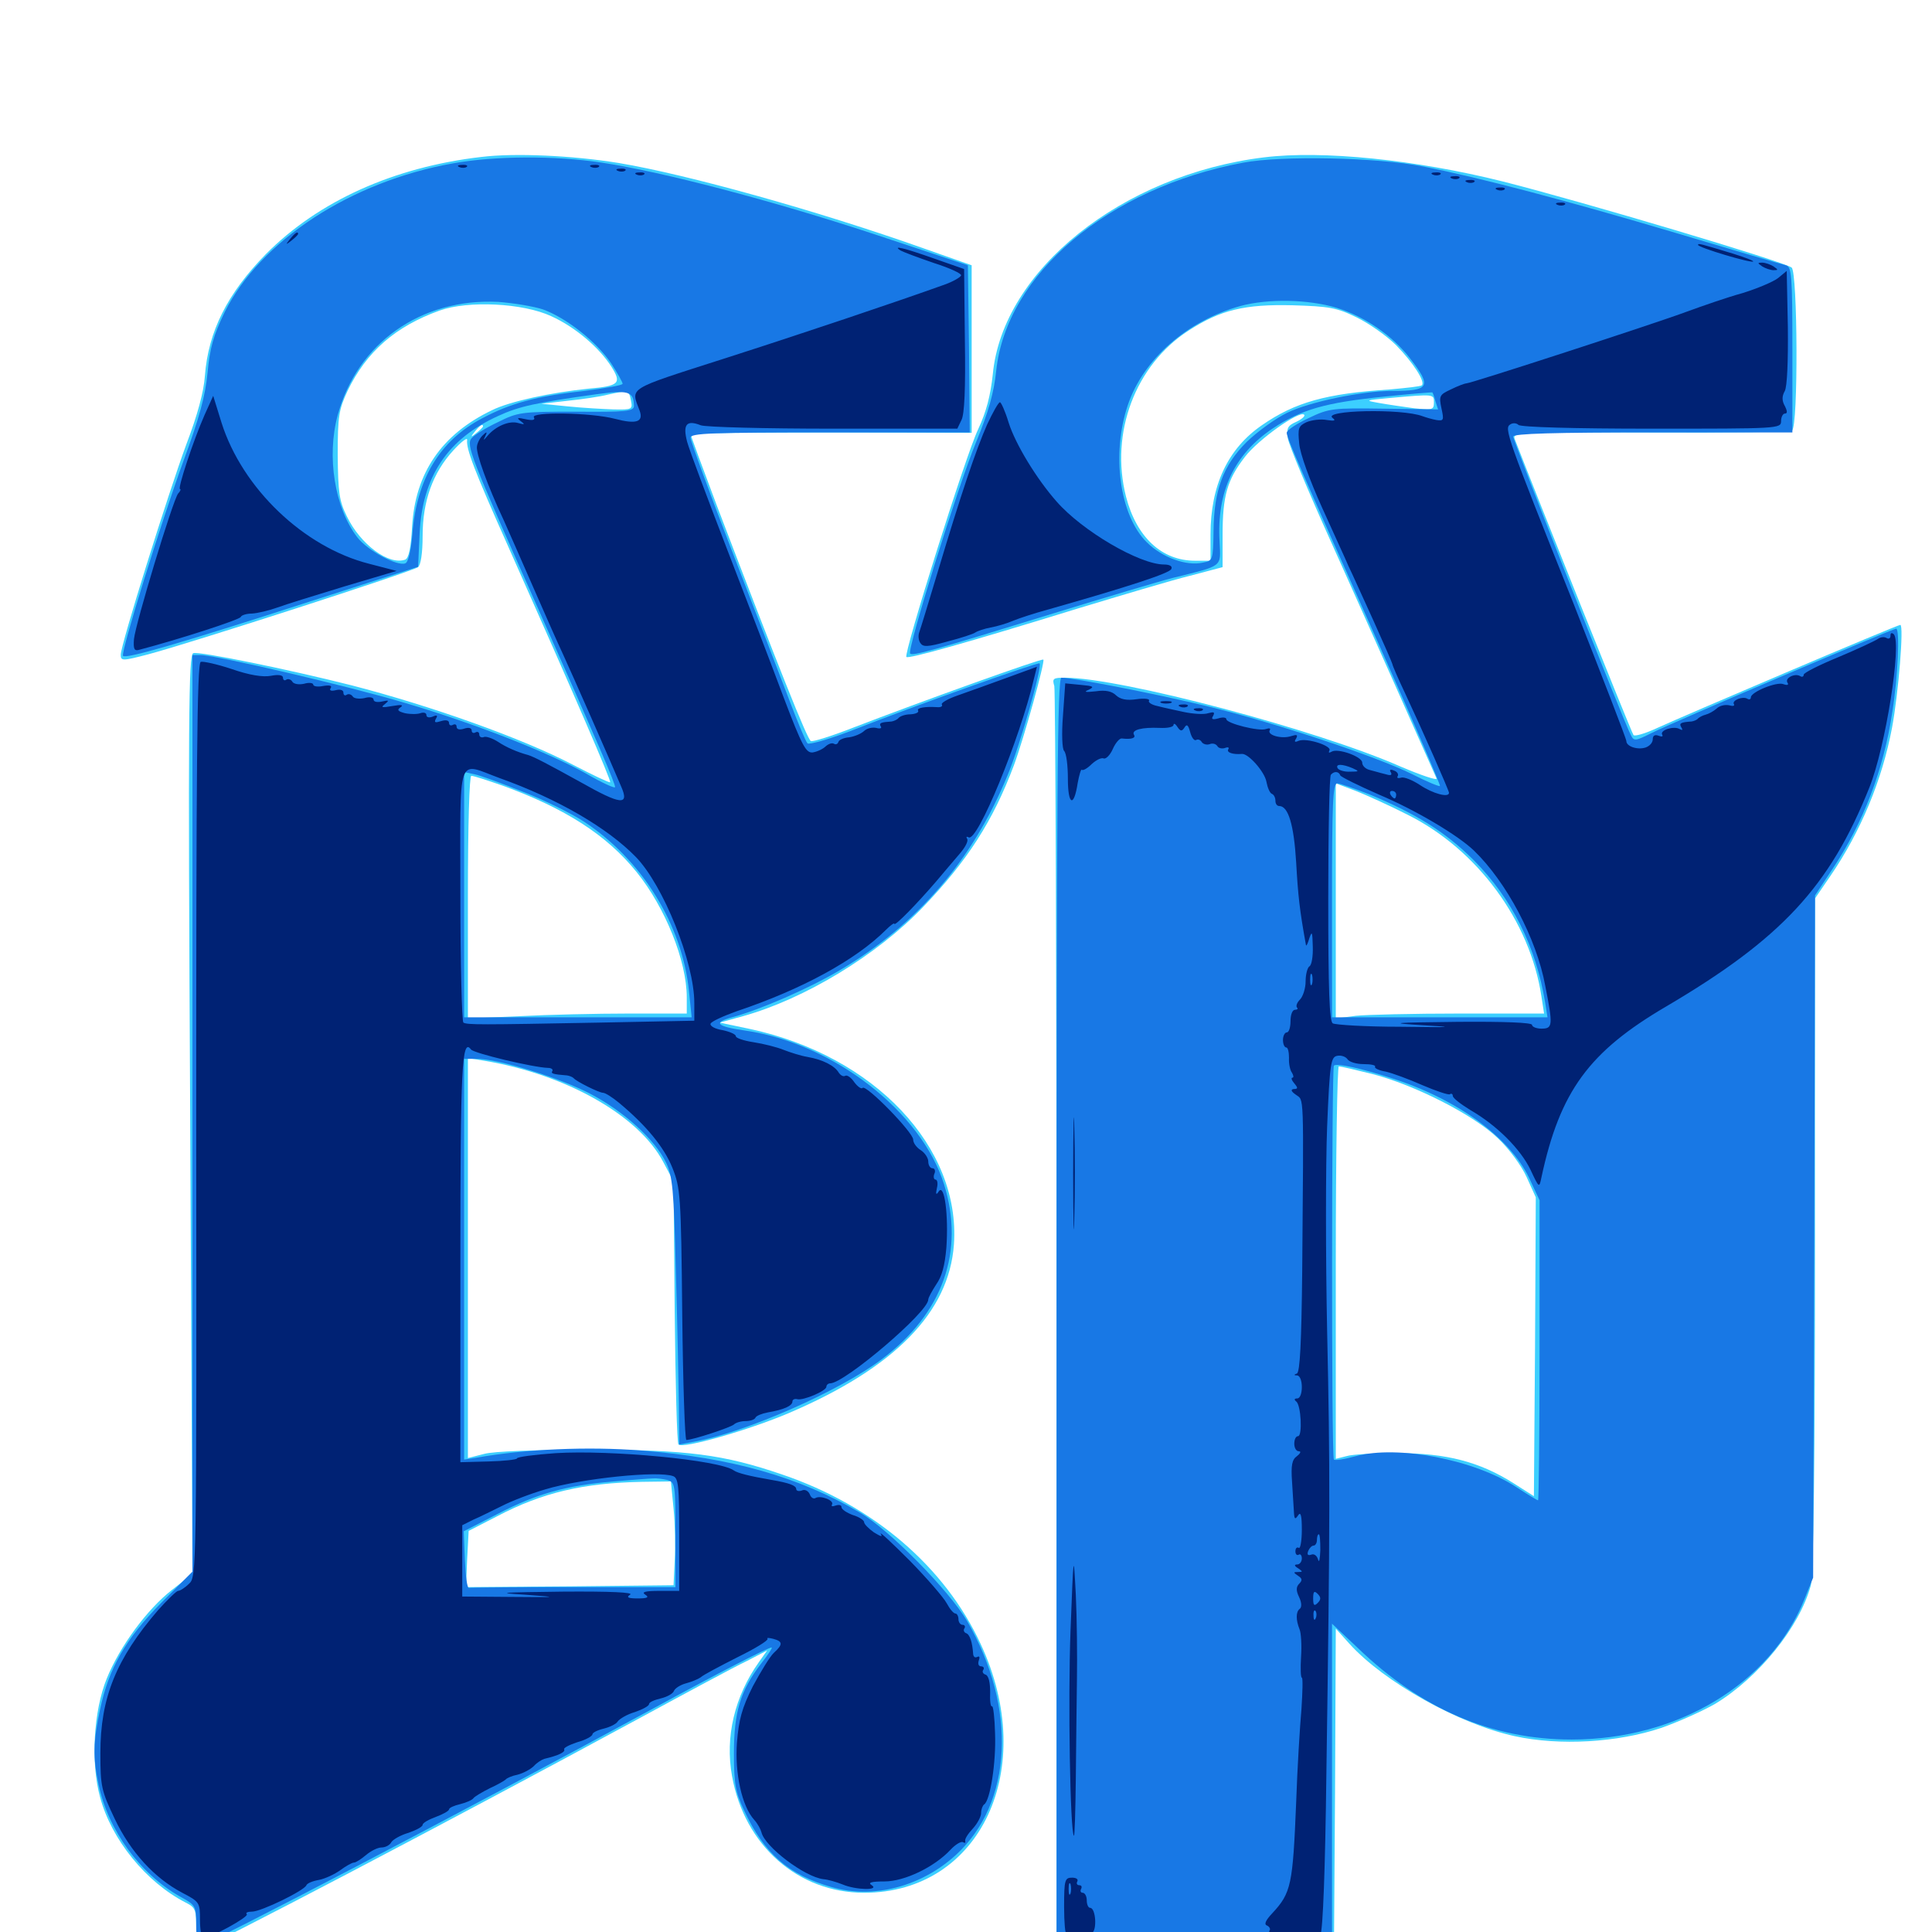 <svg xmlns="http://www.w3.org/2000/svg" viewBox="0 -1000 1000 1000">
	<path fill="#3ccfff" d="M249.023 -918.75C203.711 -913.477 164.844 -895.898 137.695 -868.555C117.773 -848.242 107.812 -828.516 106.055 -805.469C105.469 -797.07 102.148 -784.961 96.484 -770.117C86.914 -744.141 62.5 -666.211 62.5 -661.133C62.5 -657.812 63.281 -657.812 76.758 -661.328C98.828 -667.188 213.672 -704.297 216.406 -706.445C217.773 -707.617 218.75 -713.477 218.75 -722.656C218.75 -740.625 224.023 -755.273 234.57 -766.797C238.867 -771.484 241.992 -773.828 241.797 -772.266C241.211 -767.773 245.312 -756.836 263.281 -716.602C298.242 -638.086 316.406 -595.898 315.82 -595.117C315.43 -594.727 306.836 -598.828 296.68 -604.102C270.508 -617.773 223.438 -634.57 181.836 -645.312C150.195 -653.32 102.734 -663.086 100 -661.914C97.656 -660.938 97.266 -630.664 98.438 -423.047L99.609 -185.352L88.867 -176.953C76.172 -166.992 62.109 -148.047 55.273 -131.25C48.438 -114.453 46.875 -87.891 51.758 -69.922C57.617 -47.852 75.586 -25.781 96.094 -15.234C101.172 -12.695 101.562 -11.523 101.562 -1.758C101.562 4.102 102.148 8.984 102.93 8.984C106.055 8.984 232.422 -57.227 330.078 -110.156C355.273 -123.828 380.664 -137.5 386.523 -140.234L397.07 -145.703L392.773 -139.648C380.273 -122.07 375.195 -100.977 378.906 -80.664C385.352 -44.727 413.086 -20.312 447.266 -20.312C507.617 -20.312 537.695 -84.57 507.617 -149.023C489.062 -189.062 452.148 -220.703 405.078 -236.719C374.414 -247.266 355.469 -249.609 305.664 -249.609C277.539 -249.609 255.469 -248.828 250.586 -247.461L242.188 -245.312V-348.828V-452.344L250.586 -450.977C292.969 -443.945 330.664 -422.656 343.359 -398.438L348.633 -388.477L349.219 -321.094C349.609 -283.984 350.391 -253.125 351.172 -252.344C353.516 -250 387.5 -259.766 408.203 -268.555C463.086 -291.992 491.211 -320.703 493.75 -355.859C497.266 -406.25 452.539 -453.516 388.281 -467.383L372.461 -470.703L384.57 -474.023C416.602 -483.008 453.711 -505.469 477.734 -530.469C500.586 -554.297 513.867 -574.805 524.805 -603.906C530.078 -618.164 541.016 -657.617 540.039 -658.594C539.258 -659.375 475.195 -636.328 441.797 -623.438C430.859 -619.141 420.898 -616.016 419.727 -616.406C417.969 -616.992 402.93 -654.688 370.898 -738.672C363.477 -758.398 357.422 -774.805 357.422 -775.391C357.422 -775.781 390.234 -776.172 430.273 -776.172L502.93 -775.977V-819.336V-862.695L478.516 -871.289C423.633 -890.82 355.469 -909.766 320.312 -915.625C296.289 -919.531 266.406 -920.898 249.023 -918.75ZM285.352 -836.328C297.852 -830.664 310.352 -819.922 316.602 -809.961C321.875 -801.562 320.312 -800.195 304.688 -798.828C285.352 -796.875 263.672 -792.188 254.688 -787.695C228.516 -775.195 214.844 -755.078 213.281 -727.148C212.695 -716.211 211.523 -711.133 209.766 -710.352C201.367 -707.227 186.523 -718.164 179.492 -732.812C175.586 -740.82 175 -744.922 174.805 -764.453C174.805 -784.766 175.391 -787.891 179.883 -797.656C189.648 -817.969 204.688 -831.055 227.539 -839.258C242.383 -844.531 270.703 -843.164 285.352 -836.328ZM326.562 -792.773C327.539 -788.086 327.148 -787.891 317.578 -788.086C312.109 -788.281 301.562 -788.867 293.945 -789.648L280.273 -791.016L293.945 -792.578C301.562 -793.359 310.742 -794.727 314.453 -795.703C325 -798.047 325.586 -798.047 326.562 -792.773ZM276.758 -788.672C277.539 -789.258 276.367 -789.844 274.219 -789.648C272.07 -789.648 271.484 -789.062 273.047 -788.477C274.414 -787.891 276.172 -788.086 276.758 -788.672ZM250 -779.297C250 -778.906 248.438 -777.344 246.68 -775.977C243.555 -773.438 243.359 -773.633 245.898 -776.758C248.438 -779.883 250 -780.859 250 -779.297ZM260.156 -593.359C292.383 -581.641 313.867 -567.969 329.492 -548.633C344.336 -530.273 355.469 -502.539 355.469 -483.789V-475.391H325.586C308.984 -475.391 283.594 -474.805 268.945 -474.023L242.188 -472.852V-535.547C242.188 -573.633 242.969 -598.438 243.945 -598.438C245.117 -598.438 252.344 -596.094 260.156 -593.359ZM348.633 -219.141C349.414 -211.328 349.609 -199.219 349.219 -192.188L348.633 -179.492L294.922 -178.906L241.211 -178.516L241.797 -192.969L242.578 -207.617L257.422 -215.234C280.859 -227.539 302.148 -232.422 332.422 -233.008L347.266 -233.203ZM654.297 -918.555C580.859 -909.57 518.945 -860.156 513.867 -806.25C512.695 -795.312 510.547 -786.914 506.25 -777.734C499.805 -764.258 467.578 -661.523 469.141 -659.961C470.117 -658.789 501.367 -667.578 557.617 -684.961C580.273 -691.797 606.25 -699.609 615.82 -701.953L632.812 -706.445V-723.047C632.812 -743.359 635.156 -751.562 644.336 -763.477C651.172 -772.461 672.656 -787.695 675 -785.352C675.781 -784.766 673.828 -783.008 670.898 -781.641C666.406 -779.688 665.82 -778.32 666.602 -773.047C667.188 -769.531 677.148 -745.703 688.672 -720.117C707.227 -678.906 740.82 -603.32 743.555 -597.07C743.945 -595.898 735.742 -598.633 725.195 -603.125C681.836 -622.266 580.078 -649.219 551.172 -649.219C545.117 -649.219 544.531 -648.828 545.703 -644.922C546.289 -642.383 546.875 -493.359 546.875 -313.672V12.891L618.75 12.5L690.43 11.914L691.016 -72.461L691.406 -157.031L698.438 -149.219C716.406 -129.297 755.273 -107.617 783.984 -101.367C807.227 -96.289 837.305 -98.047 859.961 -105.664C869.336 -108.984 881.836 -114.648 887.891 -118.164C910.352 -131.836 931.445 -157.812 937.305 -179.492C938.672 -184.766 939.453 -242.383 939.453 -361.133V-534.961L947.461 -546.68C963.086 -569.531 974.219 -596.289 979.297 -623.242C982.617 -640.82 985.547 -676.562 983.594 -676.562C982.031 -676.562 873.242 -630.273 857.422 -623.047C851.562 -620.312 846.094 -618.75 845.508 -619.531C844.531 -620.508 794.531 -745.508 783.984 -772.852C782.812 -776.172 786.133 -776.367 854.102 -776.172C893.359 -775.977 926.562 -776.367 927.539 -777.148C930.859 -779.102 930.469 -859.18 927.344 -861.523C923.047 -864.648 820.312 -895.312 777.93 -906.055C732.617 -917.383 684.375 -922.266 654.297 -918.555ZM702.148 -835.742C708.594 -832.617 717.773 -826.172 722.656 -821.289C731.445 -812.305 737.891 -802.344 735.938 -800.586C735.547 -800 728.125 -799.219 719.531 -798.438C686.328 -796.289 670.312 -791.797 653.125 -779.883C635.547 -767.773 626.562 -748.828 626.562 -723.242V-709.766H618.555C601.367 -709.766 588.281 -721.875 582.812 -742.969C574.414 -775.977 587.695 -811.133 615.234 -828.906C631.836 -839.648 644.336 -842.578 668.945 -841.992C687.891 -841.406 691.797 -840.82 702.148 -835.742ZM742.188 -791.602C742.188 -787.891 741.406 -787.695 732.031 -788.672C726.367 -789.453 718.164 -790.625 713.867 -791.406C706.25 -792.773 706.445 -792.773 718.75 -793.945C742.578 -796.094 742.188 -796.094 742.188 -791.602ZM702.734 -790.43C704.492 -791.016 702.93 -791.406 699.219 -791.406C695.508 -791.406 693.945 -791.016 695.898 -790.43C697.656 -790.039 700.781 -790.039 702.734 -790.43ZM728.516 -578.32C764.648 -560.352 791.992 -523.242 797.852 -484.18L799.219 -475.391H755.664C731.641 -475.391 707.227 -474.805 701.758 -474.219L691.406 -472.852V-533.594V-594.531L701.758 -590.625C707.227 -588.477 719.336 -583.008 728.516 -578.32ZM710.156 -444.141C732.227 -438.477 762.891 -422.852 775.195 -410.938C781.055 -405.469 787.5 -396.68 790.234 -390.625L794.922 -380.273L794.531 -302.93L793.945 -225.586L783.203 -232.422C765.82 -243.359 748.633 -247.852 723.633 -247.852C711.914 -247.852 699.805 -247.266 696.875 -246.289L691.406 -244.922V-346.484C691.406 -402.344 692.188 -448.047 692.969 -448.047C693.945 -448.047 701.562 -446.289 710.156 -444.141Z"/>
	<path fill="#1878e5" d="M234.375 -915.43C181.641 -906.055 134.57 -875.391 116.211 -838.281C110.547 -826.562 108.594 -819.922 107.422 -807.031C106.25 -794.922 103.125 -783.594 94.922 -761.328C83.203 -729.102 62.5 -662.695 63.672 -660.547C64.844 -658.789 91.992 -666.602 157.422 -687.695L216.406 -706.641L217.188 -723.633C218.555 -753.32 231.641 -772.852 258.008 -784.766C268.555 -789.648 277.539 -791.602 308.398 -795.898C325.391 -798.242 327.93 -797.461 328.125 -789.844C328.125 -787.109 323.828 -786.719 298.438 -786.914C269.727 -786.914 268.164 -786.719 257.617 -781.445C251.367 -778.516 245.508 -774.805 244.141 -773.242C241.211 -769.727 242.969 -764.844 278.711 -684.57C310.547 -612.891 318.359 -594.727 318.359 -592.578C318.359 -591.797 311.719 -594.727 303.711 -599.414C284.375 -610.352 246.094 -625.391 209.766 -636.133C181.055 -644.727 111.719 -660.938 103.711 -660.938H99.609V-423.828V-186.523L83.398 -170.312C65.039 -151.758 56.25 -136.523 51.758 -115.039C48.242 -98.633 48.047 -90.234 50.977 -76.562C55.859 -52.734 72.461 -30.078 93.164 -18.359C101.367 -13.867 101.562 -13.477 101.562 -3.32C101.562 2.344 102.344 7.031 103.516 7.031C107.031 7.031 242.578 -63.867 336.914 -115.039C370.898 -133.594 397.461 -147.266 399.414 -147.266C400 -147.266 397.461 -143.359 393.75 -138.672C383.203 -124.805 379.883 -113.867 379.883 -92.578C379.883 -76.562 380.664 -72.461 385.156 -62.891C395.508 -40.625 408.203 -29.492 430.469 -23.242C451.953 -16.992 476.758 -23.438 494.727 -39.844C524.219 -66.797 526.562 -116.016 500.586 -160.938C491.406 -176.562 460.156 -208.398 444.922 -217.188C413.672 -235.547 378.711 -245.508 331.836 -249.219C304.688 -251.367 271.875 -250 246.68 -245.508L240.234 -244.531V-348.242V-451.953H246.68C257.812 -451.953 289.062 -442.383 305.273 -433.984C322.656 -425 339.062 -410.156 344.727 -398.242C348.047 -391.406 348.828 -384.375 349.805 -342.578C350.586 -316.211 351.172 -285.156 351.367 -273.438L351.562 -252.344L358.984 -253.711C385.547 -258.398 434.375 -279.883 456.445 -296.484C488.086 -320.312 499.414 -352.344 488.672 -386.914C476.953 -424.609 431.055 -460.156 385.547 -466.602C370.703 -468.75 368.945 -470.703 378.906 -473.438C393.359 -477.344 418.555 -488.281 434.766 -497.852C474.805 -521.484 503.516 -554.883 521.484 -598.633C527.734 -613.477 539.648 -655.078 538.086 -656.641C537.305 -657.422 474.023 -634.961 439.844 -621.484C428.516 -617.188 418.75 -614.453 417.969 -615.234C416.992 -616.211 412.891 -626.172 408.594 -637.5C404.297 -648.828 391.016 -683.398 379.102 -714.258C367.188 -745.117 357.422 -771.875 357.422 -773.438C357.422 -775.781 367.969 -776.172 429.688 -776.172H501.953L501.562 -819.531L500.977 -862.695L452.148 -878.906C399.414 -896.289 342.578 -911.133 311.523 -915.82C287.109 -919.531 256.055 -919.336 234.375 -915.43ZM281.055 -839.844C293.359 -835.352 308.789 -823.047 316.211 -812.109C319.531 -807.031 322.266 -802.148 322.266 -801.367C322.266 -800.586 313.281 -799.023 302.344 -797.656C277.344 -794.922 264.062 -791.211 249.414 -783.398C227.539 -771.875 215.625 -751.953 213.477 -723.828C212.695 -714.844 211.328 -708.984 209.766 -708.398C205.469 -706.836 190.234 -715.039 184.961 -721.875C173.242 -737.109 168.945 -763.672 174.805 -785.156C184.961 -822.461 217.969 -845.703 257.812 -843.75C265.82 -843.164 276.367 -841.406 281.055 -839.844ZM270.508 -590.234C281.25 -586.133 295.508 -579.102 302.148 -574.805C332.227 -555.078 353.125 -521.484 356.641 -486.719L358.008 -473.438H299.023H240.234V-536.914V-600.391L245.703 -599.219C248.633 -598.633 259.766 -594.531 270.508 -590.234ZM345.312 -233.984C349.414 -232.812 349.609 -232.031 349.609 -205.664V-178.516H296.875C267.969 -178.516 243.555 -178.32 242.773 -178.125C241.797 -177.734 241.016 -184.18 240.625 -192.383L240.039 -207.422L257.617 -216.406C277.93 -226.953 292.969 -231.055 317.383 -233.203C326.953 -233.984 336.328 -234.766 337.891 -234.766C339.453 -234.961 342.773 -234.57 345.312 -233.984ZM643.555 -915.82C573.633 -902.734 520.898 -858.203 515.625 -808.008C514.453 -796.875 511.719 -786.914 505.273 -771.289C495.898 -748.633 469.336 -663.477 471.094 -661.719C472.461 -660.352 482.812 -663.281 544.922 -682.422C572.266 -690.82 600.391 -699.219 607.422 -700.977C633.398 -707.422 631.836 -706.25 631.25 -719.531C629.688 -745.508 638.867 -764.844 658.594 -778.125C673.633 -788.086 685.938 -791.602 716.602 -794.727C730.078 -796.094 741.406 -797.07 741.406 -796.875C741.602 -796.68 742.383 -794.727 742.969 -792.383L744.336 -788.086L716.406 -788.477C689.844 -788.867 687.891 -788.672 677.344 -783.594C671.094 -780.664 666.016 -777.344 666.016 -775.977C666.016 -773.438 671.875 -759.961 715.625 -662.109C732.422 -624.609 745.703 -593.555 745.312 -593.164C744.922 -592.773 738.281 -595.508 730.664 -599.414C712.109 -608.594 659.18 -626.172 624.414 -634.57C598.633 -640.82 555.469 -649.219 549.414 -649.219C547.266 -649.219 546.875 -591.797 546.875 -319.141V10.938H618.164H689.453V-74.414V-159.57L702.734 -147.07C735.547 -115.43 772.266 -99.609 813.477 -99.609C868.359 -99.609 916.406 -128.516 933.984 -172.266L938.477 -183.398L939.062 -359.961L939.453 -536.523L948.242 -549.805C964.453 -574.023 975 -601.562 979.492 -631.641C982.422 -649.805 983.398 -674.609 981.445 -674.609C979.688 -674.609 864.648 -625.586 855.078 -620.703C846.484 -616.406 845.703 -616.211 844.141 -619.531C840.625 -625.781 783.203 -771.875 783.203 -774.023C783.203 -775.586 804.883 -776.172 855.469 -776.172H927.734V-818.945C927.734 -858.008 927.344 -861.719 924.414 -862.695C922.461 -863.086 896.68 -870.703 867.188 -879.492C811.328 -896.094 764.648 -908.398 736.328 -913.867C712.891 -918.555 663.477 -919.531 643.555 -915.82ZM691.992 -840.625C706.445 -836.133 720.898 -826.172 729.883 -814.453C741.211 -799.805 740.039 -797.656 720.508 -797.656C705.078 -797.656 677.734 -791.992 666.211 -786.328C660.156 -783.398 650.781 -776.562 645.312 -771.289C633.008 -758.984 628.32 -746.289 628.125 -725C627.93 -710.156 627.734 -709.766 622.656 -708.789C614.062 -706.836 601.367 -711.523 593.555 -719.336C579.492 -733.203 575.195 -765.039 583.789 -790.43C591.797 -814.062 614.453 -833.984 641.992 -841.602C656.25 -845.508 677.344 -845.117 691.992 -840.625ZM709.18 -588.672C733.203 -578.711 748.438 -569.141 762.891 -554.688C782.617 -534.766 794.922 -510.352 799.805 -480.859L800.977 -473.438H745.117H689.453V-533.984C689.453 -583.789 689.844 -594.531 692.188 -594.531C693.555 -594.531 701.172 -591.797 709.18 -588.672ZM720.703 -441.797C754.297 -431.055 781.445 -411.133 791.406 -390.43L796.875 -378.711V-301.172C796.875 -258.398 796.484 -223.438 796.094 -223.438C795.703 -223.438 790.82 -226.367 785.156 -230.078C763.281 -244.531 723.438 -252.148 701.758 -246.289C696.094 -244.727 691.016 -243.945 690.43 -244.531C689.062 -245.898 689.258 -447.07 690.43 -448.438C691.992 -449.805 704.492 -447.07 720.703 -441.797Z"/>
	<path fill="#002274" d="M237.891 -913.477C236.328 -914.062 236.914 -914.648 239.062 -914.648C241.211 -914.844 242.383 -914.258 241.602 -913.672C241.016 -913.086 239.258 -912.891 237.891 -913.477ZM306.25 -913.477C304.688 -914.062 305.273 -914.648 307.422 -914.648C309.57 -914.844 310.742 -914.258 309.961 -913.672C309.375 -913.086 307.617 -912.891 306.25 -913.477ZM319.922 -911.523C318.359 -912.109 318.945 -912.695 321.094 -912.695C323.242 -912.891 324.414 -912.305 323.633 -911.719C323.047 -911.133 321.289 -910.938 319.922 -911.523ZM329.688 -909.57C328.125 -910.156 328.711 -910.742 330.859 -910.742C333.008 -910.938 334.18 -910.352 333.398 -909.766C332.812 -909.18 331.055 -908.984 329.688 -909.57ZM741.797 -909.57C740.234 -910.156 740.82 -910.742 742.969 -910.742C745.117 -910.938 746.289 -910.352 745.508 -909.766C744.922 -909.18 743.164 -908.984 741.797 -909.57ZM751.562 -907.617C750 -908.203 750.586 -908.789 752.734 -908.789C754.883 -908.984 756.055 -908.398 755.273 -907.812C754.688 -907.227 752.93 -907.031 751.562 -907.617ZM759.375 -905.664C757.812 -906.25 758.398 -906.836 760.547 -906.836C762.695 -907.031 763.867 -906.445 763.086 -905.859C762.5 -905.273 760.742 -905.078 759.375 -905.664ZM775 -901.758C773.438 -902.344 774.023 -902.93 776.172 -902.93C778.32 -903.125 779.492 -902.539 778.711 -901.953C778.125 -901.367 776.367 -901.172 775 -901.758ZM806.25 -893.945C804.688 -894.531 805.273 -895.117 807.422 -895.117C809.57 -895.312 810.742 -894.727 809.961 -894.141C809.375 -893.555 807.617 -893.359 806.25 -893.945ZM150.195 -876.367C147.656 -873.242 147.852 -873.047 150.977 -875.586C152.734 -876.953 154.297 -878.516 154.297 -878.906C154.297 -880.469 152.734 -879.492 150.195 -876.367ZM878.906 -873.242C878.906 -871.875 906.445 -863.672 907.422 -864.648C907.812 -865.039 903.125 -866.797 896.875 -868.75C880.078 -873.828 878.906 -874.219 878.906 -873.242ZM466.211 -870.312C467.578 -869.531 475.391 -866.602 483.398 -863.867C491.406 -861.328 497.852 -858.398 497.461 -857.422C497.07 -856.445 493.359 -854.297 489.062 -852.734C463.477 -843.555 414.648 -827.148 374.414 -814.258C323.828 -798.047 326.562 -799.609 331.055 -787.5C333.203 -781.641 329.492 -780.273 318.359 -783.203C305.859 -786.523 274.414 -786.914 276.367 -783.984C277.148 -782.617 275.781 -782.227 272.07 -783.008C267.773 -783.984 267.188 -783.789 269.531 -782.031C271.875 -780.273 271.68 -780.078 268.164 -781.055C263.477 -782.422 256.445 -779.297 252.344 -774.414C250.195 -771.875 250 -771.875 251.172 -774.219C252.344 -776.562 251.953 -776.758 250 -774.805C248.438 -773.438 247.07 -770.703 246.875 -768.945C246.289 -765.43 252.148 -749.023 260.938 -730.273C263.281 -725 270.117 -709.57 275.977 -696.094C281.836 -682.617 288.867 -666.797 291.602 -660.938C296.289 -650.781 315.625 -606.836 321.484 -592.969C325.977 -582.812 321.289 -583.398 300.586 -595.117C283.984 -604.297 276.562 -608.203 273.438 -609.18C267.578 -610.742 261.914 -613.281 257.812 -616.016C255.078 -617.773 251.758 -618.945 250.586 -618.555C249.219 -617.969 248.047 -618.555 248.047 -619.922C248.047 -621.094 247.07 -621.484 246.094 -620.898C245.117 -620.312 244.141 -620.703 244.141 -621.875C244.141 -623.242 242.578 -623.633 240.234 -622.852C237.891 -622.07 236.328 -622.461 236.328 -623.828C236.328 -625 235.547 -625.391 234.375 -624.805C233.398 -624.219 232.422 -624.609 232.422 -625.781C232.422 -627.148 230.859 -627.539 228.32 -626.758C225.195 -625.781 224.609 -625.977 225.586 -627.93C226.758 -629.688 226.172 -630.078 224.023 -629.102C222.07 -628.32 220.703 -628.711 220.703 -629.883C220.703 -631.055 219.336 -631.445 217.578 -630.859C216.016 -630.273 212.305 -630.273 209.57 -630.859C205.859 -631.836 205.273 -632.617 207.422 -633.984C208.984 -635.156 207.617 -635.352 203.125 -634.57C197.656 -633.594 196.875 -633.789 199.219 -635.547C201.562 -637.5 201.367 -637.695 197.852 -636.914C195.312 -636.328 193.359 -636.719 193.359 -637.891C193.359 -639.062 191.211 -639.453 188.672 -638.672C185.938 -638.086 183.203 -638.477 182.617 -639.453C181.836 -640.625 180.469 -641.016 179.492 -640.43C178.516 -639.648 177.734 -640.234 177.734 -641.602C177.734 -642.773 176.172 -643.359 173.828 -642.773C171.484 -642.188 170.312 -642.578 171.094 -643.75C172.07 -645.117 170.703 -645.508 167.188 -644.922C164.453 -644.336 162.109 -644.727 162.109 -645.703C162.109 -646.484 159.961 -646.875 157.422 -646.094C154.883 -645.508 152.148 -645.898 151.367 -647.07C150.781 -648.242 149.219 -648.828 148.242 -648.242C147.266 -647.461 146.484 -648.047 146.484 -649.219C146.484 -650.586 144.141 -650.977 140.234 -650.195C135.938 -649.414 128.906 -650.586 119.922 -653.711C112.305 -656.25 105.078 -657.812 103.906 -657.422C101.953 -656.836 101.562 -601.172 101.562 -420.312C101.758 -185.938 101.758 -183.789 97.852 -180.273C95.703 -178.125 93.164 -176.562 92.188 -176.562C91.406 -176.562 86.719 -172.07 81.836 -166.602C60.156 -141.406 51.953 -121.289 51.953 -92.578C51.953 -75.195 52.539 -73.047 59.375 -58.594C67.578 -41.406 79.883 -27.93 94.336 -20.312C103.32 -15.625 103.516 -15.234 103.516 -6.25C103.516 -0.977 104.297 3.125 105.273 3.125C108.984 3.125 128.906 -7.812 127.734 -9.18C126.953 -9.961 128.125 -10.547 130.469 -10.547C135.156 -10.547 157.617 -21.484 158.594 -24.219C158.984 -25.195 161.719 -26.367 165.039 -26.953C168.164 -27.539 173.242 -29.883 176.172 -32.031C179.102 -34.18 182.227 -35.938 183.203 -35.938C184.18 -35.938 186.914 -37.695 189.453 -39.844C191.992 -41.992 195.508 -43.75 197.461 -43.75C199.414 -43.75 201.758 -44.922 202.539 -46.484C203.32 -47.852 207.422 -50.195 211.523 -51.367C215.43 -52.734 218.75 -54.492 218.75 -55.469C218.75 -56.445 221.875 -58.203 225.586 -59.57C229.297 -60.938 232.422 -62.695 232.422 -63.477C232.422 -64.258 234.961 -65.43 238.281 -66.211C241.406 -66.992 244.531 -68.359 245.117 -69.336C245.703 -70.117 249.609 -72.461 253.516 -74.414C257.422 -76.172 261.133 -78.32 261.719 -78.906C262.305 -79.688 265.039 -80.859 267.969 -81.445C270.898 -82.227 274.609 -84.18 276.367 -85.938C277.93 -87.695 280.469 -89.258 281.836 -89.648C289.258 -91.406 292.773 -93.164 291.992 -94.531C291.602 -95.312 294.727 -96.875 298.828 -98.242C303.125 -99.414 306.641 -101.367 306.641 -102.344C306.641 -103.125 309.18 -104.492 312.5 -105.273C315.625 -106.055 318.945 -107.617 319.727 -108.984C320.703 -110.352 324.609 -112.695 328.711 -113.867C332.617 -115.234 335.938 -116.992 335.938 -117.969C335.938 -118.945 338.672 -120.117 341.992 -120.898C345.312 -121.68 348.438 -123.438 348.828 -124.805C349.414 -126.172 352.148 -127.93 355.078 -128.711C358.008 -129.492 361.328 -130.859 362.695 -131.836C363.867 -133.008 372.461 -137.5 381.641 -142.188C390.82 -146.68 397.852 -150.977 397.266 -151.758C396.68 -152.344 397.852 -152.344 400.195 -151.758C405.273 -150.391 405.273 -148.828 400.586 -144.531C398.633 -142.773 393.75 -134.766 389.648 -127.148C383.984 -115.82 382.422 -109.961 381.445 -98.047C380.273 -82.227 383.984 -65.039 390.43 -58.008C392.188 -56.055 393.75 -53.125 394.141 -51.562C395.898 -44.141 416.406 -28.516 426.172 -27.344C428.711 -27.148 433.203 -25.781 436.133 -24.609C442.969 -21.68 455.469 -21.484 451.172 -24.219C449.023 -25.586 450.977 -26.172 457.812 -26.172C468.164 -26.172 483.594 -33.594 491.992 -42.578C494.531 -45.312 497.461 -47.07 498.438 -46.484C499.414 -45.898 499.805 -46.094 499.609 -47.07C499.219 -48.047 500.977 -50.781 503.516 -53.516C505.859 -56.055 507.812 -59.766 507.812 -61.523C507.812 -63.477 508.594 -65.43 509.375 -66.016C512.5 -67.969 515.625 -87.695 515.039 -102.734C514.844 -110.938 514.062 -117.188 513.477 -116.797C512.695 -116.406 512.305 -119.727 512.5 -124.219C512.5 -129.102 511.719 -132.617 510.156 -133.203C508.789 -133.594 508.203 -134.766 508.984 -135.742C509.57 -136.719 508.984 -137.5 507.812 -137.5C506.445 -137.5 506.055 -138.867 506.641 -140.625C507.227 -142.188 507.031 -142.969 505.859 -142.383C504.688 -141.797 503.906 -142.383 503.711 -143.75C503.32 -150 501.953 -154.102 500 -154.688C499.023 -155.078 498.438 -156.25 499.219 -157.227C499.805 -158.203 499.219 -158.984 498.242 -158.984C497.07 -158.984 496.094 -160.352 496.094 -161.914C496.094 -163.477 495.312 -164.844 494.531 -164.844C493.555 -164.844 491.602 -167.188 490.039 -170.117C488.477 -173.047 479.883 -183.008 470.898 -192.188C461.719 -201.367 455.078 -207.617 455.859 -206.055C457.031 -204.297 455.859 -204.688 452.344 -206.836C449.609 -208.789 447.266 -211.133 447.266 -212.109C447.266 -213.086 444.727 -214.844 441.406 -215.82C438.281 -216.992 435.547 -218.75 435.547 -219.922C435.547 -221.094 434.18 -221.289 432.422 -220.703C430.859 -220.117 430.078 -220.312 430.664 -221.289C431.836 -223.438 424.609 -226.172 422.07 -224.609C421.094 -224.023 419.727 -224.805 419.141 -226.562C418.359 -228.32 416.602 -229.297 415.039 -228.516C413.477 -227.93 412.109 -228.32 412.109 -229.297C412.109 -231.055 408.594 -232.422 399.414 -233.984C388.086 -235.938 381.836 -237.5 379.883 -238.867C372.461 -244.336 315.82 -249.609 287.695 -247.852C276.562 -247.07 267.578 -245.898 267.578 -245.117C267.578 -244.531 260.938 -243.75 252.93 -243.555L238.281 -243.164V-348.047C238.281 -447.07 239.062 -463.086 243.75 -456.836C244.922 -454.883 276.172 -447.461 283.594 -447.266C285.352 -447.266 286.328 -446.484 285.938 -445.703C284.961 -444.336 286.133 -443.945 293.555 -443.359C294.727 -443.164 296.289 -442.578 296.875 -441.992C298.242 -440.234 310.156 -434.375 312.109 -434.375C313.281 -434.375 316.992 -432.031 320.508 -429.102C334.375 -417.578 343.75 -406.25 348.047 -395.508C352.148 -385.156 352.539 -381.641 353.125 -319.531C353.516 -283.984 354.492 -254.688 355.273 -254.688C358.594 -254.688 378.125 -261.133 379.883 -262.695C380.859 -263.672 383.594 -264.453 385.938 -264.453C388.281 -264.453 390.625 -265.234 391.016 -266.211C391.406 -267.188 394.336 -268.359 397.461 -268.945C405.469 -270.312 410.156 -272.266 410.156 -274.609C410.156 -275.586 411.328 -276.172 412.695 -275.781C415.82 -275 427.734 -280.078 427.734 -282.227C427.734 -283.203 428.711 -283.984 429.688 -283.984C437.109 -283.984 480.469 -320.898 480.469 -327.344C480.469 -328.32 482.422 -331.836 484.57 -335.156C487.5 -339.258 489.062 -344.922 489.844 -354.297C491.016 -370.898 488.867 -387.5 485.938 -383.398C484.57 -381.25 484.18 -381.641 484.961 -385.156C485.547 -387.5 485.156 -389.453 484.18 -389.453C483.398 -389.453 483.008 -390.82 483.594 -392.383C484.375 -393.945 483.789 -395.312 482.617 -395.312C481.445 -395.312 480.469 -396.875 480.469 -398.828C480.469 -400.586 478.711 -403.32 476.562 -404.688C474.414 -406.055 472.656 -408.398 472.656 -410.156C472.656 -413.867 448.438 -438.672 446.484 -436.914C445.898 -436.133 443.945 -437.5 442.188 -439.844C440.625 -442.188 438.477 -443.75 437.5 -443.164C436.523 -442.578 435.156 -443.359 434.18 -444.727C432.031 -448.438 425.781 -451.562 417.969 -452.93C414.453 -453.516 408.984 -455.273 405.469 -456.641C402.148 -458.008 395.117 -459.766 390.039 -460.547C384.961 -461.328 380.859 -462.695 380.859 -463.672C380.859 -464.648 377.734 -466.016 374.023 -466.797C370.117 -467.383 367.383 -468.945 367.773 -470.117C368.164 -471.289 374.219 -474.023 381.25 -476.562C415.039 -487.891 442.969 -503.125 458.594 -518.75C460.938 -521.094 462.891 -522.461 462.891 -521.875C462.891 -520.117 474.805 -532.422 484.375 -543.555C488.086 -548.047 493.555 -554.297 496.484 -557.812C499.414 -561.133 501.367 -564.648 500.586 -565.82C500 -566.797 500.195 -567.188 501.367 -566.602C505.859 -563.867 527.93 -617.578 535.156 -648.633L536.719 -654.883L520.703 -649.023C512.109 -645.898 500.781 -641.797 495.703 -640.039C490.625 -638.281 486.914 -636.133 487.5 -635.352C488.086 -634.375 486.914 -633.789 484.961 -633.984C478.711 -634.375 474.414 -633.594 475.195 -632.227C475.781 -631.25 474.023 -630.469 471.289 -630.273C468.555 -630.273 465.82 -629.297 465.039 -628.32C464.453 -627.539 462.695 -626.758 461.523 -626.562C455.859 -626.172 454.883 -625.781 455.859 -624.023C456.641 -623.047 455.469 -622.656 453.516 -623.242C451.367 -623.633 448.633 -623.047 447.07 -621.484C445.508 -620.117 442.188 -618.75 439.453 -618.359C436.719 -618.164 434.18 -616.992 433.984 -616.016C433.594 -614.844 432.617 -614.453 431.641 -615.039C430.664 -615.625 428.906 -615.039 427.344 -613.672C425.977 -612.305 423.047 -610.938 420.703 -610.547C417.188 -610.156 415.234 -613.672 405.664 -638.867C399.805 -654.688 386.523 -689.258 376.367 -715.625C366.211 -741.992 356.836 -766.992 355.664 -771.289C353.32 -780.273 355.273 -782.812 362.695 -779.883C365.43 -778.906 396.289 -778.125 431.445 -778.125H495.508L497.656 -782.617C499.219 -785.547 499.805 -799.023 499.414 -823.828L499.023 -860.742L483.398 -866.211C467.969 -871.68 461.523 -873.242 466.211 -870.312ZM258.594 -597.266C288.672 -586.523 314.453 -571.484 329.102 -556.445C343.359 -541.797 359.375 -501.758 359.375 -480.859V-471.68L310.156 -470.703C247.852 -469.531 241.992 -469.531 239.844 -470.703C239.062 -471.289 238.281 -501.172 238.281 -537.109C238.281 -611.719 236.133 -605.469 258.594 -597.266ZM276.953 -468.164C278.711 -468.75 277.148 -469.141 273.438 -469.141C269.727 -469.141 268.164 -468.75 270.117 -468.164C271.875 -467.773 275 -467.773 276.953 -468.164ZM348.438 -235.938C351.172 -234.961 351.562 -230.469 351.562 -205.664V-176.562H341.406C333.984 -176.562 331.836 -175.977 333.984 -174.609C336.133 -173.242 335.156 -172.656 330.078 -172.656C325 -172.656 324.023 -173.242 326.172 -174.609C328.125 -175.781 316.211 -176.367 291.016 -176.172C259.18 -175.781 255.859 -175.586 271.484 -174.609C289.648 -173.242 289.453 -173.242 264.648 -173.438L239.258 -173.633V-192.188V-210.547L245.117 -213.477C248.438 -214.844 254.883 -218.164 259.766 -220.508C264.648 -223.047 274.805 -226.953 282.227 -229.102C300.977 -234.766 340.82 -238.867 348.438 -235.938ZM310.156 -173.242C313.086 -173.633 310.547 -174.023 304.688 -174.023C298.828 -174.023 296.289 -173.633 299.414 -173.242C302.344 -172.852 307.031 -172.852 310.156 -173.242ZM321.68 -173.438C322.461 -174.023 321.289 -174.609 319.141 -174.414C316.992 -174.414 316.406 -173.828 317.969 -173.242C319.336 -172.656 321.094 -172.852 321.68 -173.438ZM912.109 -862.109C913.672 -861.133 916.406 -860.156 917.969 -860.156C920.508 -860.156 920.508 -860.352 917.969 -862.109C916.406 -863.086 913.672 -864.062 912.109 -864.062C909.57 -864.062 909.57 -863.867 912.109 -862.109ZM920.312 -856.055C917.773 -854.102 909.375 -850.586 901.758 -848.242C893.945 -846.094 881.055 -841.602 873.047 -838.672C856.25 -832.422 761.328 -801.562 758.984 -801.562C758.203 -801.562 754.492 -800.195 750.977 -798.438C745.117 -795.703 744.727 -795.117 746.094 -788.672C747.461 -782.422 747.266 -782.031 743.359 -782.617C741.211 -783.008 737.891 -783.984 736.328 -784.57C725.586 -788.672 683.789 -787.695 689.844 -783.594C691.602 -782.227 690.625 -782.031 686.719 -782.617C683.594 -783.203 678.906 -782.617 676.172 -781.445C672.07 -779.492 671.68 -778.32 672.461 -770.508C672.852 -765.234 677.93 -751.367 684.375 -737.109C690.43 -723.633 696.68 -710.156 698.047 -706.836C699.609 -703.711 705.273 -691.016 710.742 -679.102C716.211 -666.992 720.703 -656.641 720.703 -656.25C720.703 -655.664 723.633 -648.828 727.344 -641.016C736.133 -622.266 750 -590.82 750 -589.648C750 -586.914 741.602 -589.258 735.156 -593.555C731.055 -596.289 726.562 -598.047 725.195 -597.461C723.633 -597.07 722.852 -597.266 723.438 -598.242C724.023 -599.219 723.242 -600.586 721.484 -601.172C719.727 -601.953 718.945 -601.562 719.922 -600.195C720.703 -598.633 719.727 -598.438 716.602 -599.414C714.062 -600 710.352 -601.172 708.594 -601.562C706.641 -602.148 705.078 -603.711 705.078 -605.273C705.078 -608.398 692.383 -612.891 689.258 -610.938C687.891 -610.156 687.5 -610.352 688.086 -611.523C689.648 -613.867 676.562 -618.164 672.266 -616.602C670.117 -615.625 669.727 -616.016 670.898 -617.773C671.875 -619.727 671.289 -619.922 668.164 -618.945C663.281 -617.383 655.664 -619.531 657.227 -622.07C657.812 -623.047 657.031 -623.242 655.273 -622.656C651.758 -621.289 634.766 -625.586 634.766 -627.734C634.766 -628.711 632.812 -628.906 630.469 -628.125C627.539 -627.344 626.758 -627.734 627.93 -629.492C628.906 -631.445 628.32 -631.641 625.391 -630.859C623.242 -630.078 617.578 -630.469 612.891 -631.445C608.398 -632.422 601.953 -633.789 599.023 -634.57C596.094 -635.156 594.141 -636.523 594.727 -637.305C595.312 -638.281 592.383 -638.672 588.281 -638.086C583.008 -637.305 579.883 -638.086 577.734 -640.039C575.586 -642.188 572.266 -642.969 567.188 -642.188C561.719 -641.602 560.742 -641.797 563.477 -642.969C566.602 -644.531 566.016 -644.922 559.375 -645.508L551.367 -646.289L550.195 -629.688C549.414 -619.922 549.805 -612.305 550.781 -611.328C551.953 -610.156 552.734 -603.711 552.734 -596.875C552.734 -583.203 555.859 -581.836 557.812 -594.727C558.594 -599.023 559.57 -602.148 559.961 -601.562C560.547 -600.977 562.891 -602.344 565.039 -604.492C567.383 -606.641 570.117 -608.008 571.289 -607.422C572.461 -607.031 574.609 -609.18 575.977 -612.305C577.344 -615.43 579.492 -617.969 580.664 -617.773C585.547 -617.188 588.086 -617.969 586.914 -619.727C585.547 -622.266 591.211 -623.633 600.195 -623.242C604.102 -623.047 607.422 -623.633 607.422 -624.805C607.422 -625.781 608.398 -625.391 609.375 -623.828C610.938 -621.484 611.719 -621.289 613.086 -623.438C614.258 -625.391 615.039 -624.805 616.016 -621.094C616.797 -618.164 618.164 -616.406 619.141 -616.992C620.117 -617.578 621.484 -616.992 622.07 -615.82C622.852 -614.844 624.609 -614.258 626.172 -614.844C627.539 -615.43 629.297 -615.039 630.078 -613.867C630.664 -612.695 632.617 -612.305 634.18 -612.891C635.742 -613.477 636.328 -613.086 635.742 -612.109C634.766 -610.547 638.086 -609.375 642.773 -609.766C646.094 -610.156 654.492 -600.586 655.469 -595.508C656.055 -592.383 657.227 -589.453 658.398 -589.062C659.375 -588.672 660.156 -587.109 660.156 -585.547C660.156 -583.984 660.938 -582.812 662.109 -582.812C666.797 -582.812 669.727 -573.242 670.898 -553.516C671.875 -536.328 672.656 -529.102 675.977 -510.742C676.172 -510.156 676.953 -511.719 677.734 -514.453C679.102 -518.359 679.297 -517.578 679.492 -510.156C679.688 -505.078 678.906 -500.391 677.734 -499.805C676.758 -499.219 675.781 -495.703 675.781 -491.992C675.781 -488.477 674.414 -484.18 672.852 -482.617C671.289 -481.055 670.703 -479.297 671.289 -478.516C672.07 -477.93 671.484 -477.344 670.312 -477.344C668.945 -477.344 667.969 -474.805 667.969 -471.484C667.969 -468.359 667.188 -465.625 666.016 -465.625C665.039 -465.625 664.062 -463.867 664.062 -461.719C664.062 -459.57 664.844 -457.812 665.82 -457.812C666.602 -457.812 667.188 -455.469 667.188 -452.539C666.992 -449.414 667.773 -445.898 668.75 -444.727C669.531 -443.359 669.727 -442.188 668.945 -442.188C668.164 -442.188 668.555 -440.82 669.922 -439.258C671.875 -436.914 671.875 -436.328 669.727 -436.328C667.969 -436.133 668.164 -435.156 670.703 -433.398C675 -430.078 674.805 -437.109 674.023 -342.188C673.633 -304.883 672.852 -289.844 671.289 -289.062C669.531 -288.477 669.727 -288.086 671.484 -288.086C672.852 -287.891 673.828 -285.352 673.828 -282.031C673.828 -278.711 672.852 -276.172 671.484 -276.172C669.922 -276.172 669.727 -275.586 670.898 -274.609C673.438 -272.852 674.219 -256.641 671.875 -256.641C670.703 -256.641 669.922 -254.883 669.922 -252.734C669.922 -250.586 670.898 -248.828 672.266 -248.828C673.633 -248.828 673.047 -247.656 671.289 -246.289C668.75 -244.531 668.164 -241.602 668.75 -233.203C669.141 -227.344 669.531 -220.312 669.727 -217.578C669.922 -213.672 670.312 -213.281 671.875 -215.625C673.242 -217.773 673.828 -215.625 673.828 -208.203C673.828 -202.539 673.047 -198.242 672.266 -198.828C671.289 -199.414 670.508 -198.633 670.508 -197.07C670.508 -195.508 671.289 -194.727 672.266 -195.312C673.047 -195.898 673.828 -194.922 673.828 -193.359C673.828 -191.602 672.656 -190.234 671.484 -190.234C669.727 -190.234 669.922 -189.453 671.875 -188.281C674.414 -186.523 674.414 -186.328 671.875 -186.328C669.336 -186.328 669.336 -186.133 671.875 -184.375C674.023 -183.008 674.219 -182.031 672.461 -180.273C670.898 -178.711 670.703 -176.758 672.461 -173.242C673.828 -170.312 673.828 -167.969 672.656 -167.188C670.703 -165.625 670.703 -161.523 672.656 -156.641C673.438 -154.883 673.828 -148.438 673.438 -142.578C673.047 -136.523 673.242 -131.641 673.828 -131.641C674.414 -131.641 674.219 -124.414 673.633 -115.43C672.852 -106.641 671.484 -84.961 670.898 -67.188C669.141 -24.414 668.359 -20.312 658.594 -9.766C655.078 -6.055 654.102 -3.906 655.859 -3.32C657.031 -2.734 657.812 -1.562 657.031 -0.586C656.445 0.391 658.789 1.172 661.914 1.172C665.234 1.172 667.969 1.953 667.969 2.93C667.969 3.906 670.898 5.078 674.609 5.469C680.273 6.055 681.836 5.469 683.398 1.758C684.766 -0.977 685.938 -33.203 686.523 -81.445C688.477 -214.648 688.477 -239.648 686.914 -311.328C686.133 -349.414 686.133 -396.875 686.914 -416.797C688.281 -450 688.867 -452.93 692.188 -453.516C694.141 -453.906 696.484 -453.125 697.461 -451.758C698.242 -450.391 701.953 -449.219 705.859 -449.219C709.57 -449.219 712.305 -448.633 711.719 -447.852C711.328 -447.07 713.867 -445.898 717.383 -445.312C720.703 -444.531 729.297 -441.406 736.328 -438.281C743.164 -435.352 749.609 -433.203 750.391 -433.594C751.172 -434.18 751.953 -433.789 751.953 -432.812C751.953 -431.641 756.055 -428.516 761.133 -425.391C775 -417.383 787.109 -405.078 792.188 -394.531C796.68 -384.961 796.68 -384.961 797.852 -390.625C807.422 -435.156 822.461 -455.664 862.5 -479.102C921.875 -514.062 947.07 -541.016 967.578 -592.383C975.977 -613.281 984.375 -666.797 980.273 -671.68C979.102 -672.656 978.516 -672.461 978.516 -670.898C978.516 -669.531 977.539 -669.141 976.562 -669.727C975.391 -670.508 973.438 -670.312 972.07 -669.336C970.703 -668.359 961.523 -664.062 951.758 -659.961C941.797 -655.859 933.594 -651.758 933.594 -650.781C933.594 -649.805 932.812 -649.414 931.836 -650C929.102 -651.758 923.633 -649.023 925.195 -646.68C925.977 -645.508 925.195 -645.117 923.047 -645.898C919.531 -647.266 906.25 -641.797 906.25 -639.062C906.25 -638.086 905.469 -637.695 904.492 -638.281C902.148 -639.844 896.289 -637.5 897.461 -635.547C898.047 -634.57 896.875 -634.375 894.922 -634.961C892.773 -635.352 890.039 -634.766 888.477 -633.203C886.914 -631.836 884.375 -630.469 882.812 -630.078C881.25 -629.688 879.492 -628.711 878.906 -628.125C878.32 -627.344 876.758 -626.758 875.586 -626.562C869.727 -626.172 868.945 -625.586 870.312 -623.438C871.094 -622.07 870.898 -621.875 869.336 -622.656C866.406 -624.414 858.984 -622.07 860.352 -619.727C860.938 -618.75 860.156 -618.555 858.594 -619.141C856.641 -619.922 855.469 -619.336 855.469 -617.383C855.469 -615.625 853.906 -613.867 851.758 -613.086C847.461 -611.719 841.797 -613.672 841.797 -616.406C841.797 -617.578 829.297 -649.805 814.258 -688.086C779.883 -774.219 778.516 -778.32 781.641 -780.273C783.008 -781.25 784.961 -781.055 785.938 -780.078C787.109 -778.906 814.844 -778.125 854.883 -778.125C920.508 -778.125 921.875 -778.125 921.875 -782.031C921.875 -784.18 922.852 -785.938 923.828 -785.938C925.195 -785.938 925.195 -787.109 923.828 -789.844C922.266 -792.578 922.266 -794.922 923.828 -797.656C925 -800 925.586 -812.695 925.391 -830.664L924.805 -859.766ZM705.664 -784.57C706.836 -785.156 705.469 -785.547 702.148 -785.547C699.023 -785.547 697.852 -785.156 699.805 -784.57C701.562 -784.18 704.297 -784.18 705.664 -784.57ZM606.055 -628.32C607.227 -628.906 606.25 -629.297 603.516 -629.297C600.781 -629.297 599.805 -628.906 601.172 -628.32C602.344 -627.93 604.688 -627.93 606.055 -628.32ZM702.148 -606.25C701.562 -607.031 699.414 -608.203 697.266 -608.789C695.117 -609.375 693.75 -609.18 694.336 -608.203C694.922 -607.422 697.07 -606.25 699.219 -605.664C701.367 -605.078 702.734 -605.273 702.148 -606.25ZM700.195 -602.344C703.711 -600.781 703.516 -600.586 698.828 -600.586C695.898 -600.391 692.969 -601.367 692.383 -602.344C691.016 -604.688 694.727 -604.688 700.195 -602.344ZM693.75 -598.633C694.141 -597.852 703.125 -593.359 713.867 -588.672C732.812 -580.664 754.492 -567.773 762.891 -559.766C779.688 -543.555 795.312 -514.258 799.805 -489.844C803.906 -469.141 803.711 -467.578 797.852 -467.578C795.117 -467.578 792.969 -468.555 792.969 -469.531C792.969 -470.703 779.102 -471.289 754.492 -471.094C720.117 -470.703 718.164 -470.508 736.328 -469.336C753.906 -468.359 752.344 -468.164 724.609 -468.555C706.836 -468.555 691.211 -469.531 689.844 -470.312C688.086 -471.289 687.5 -487.5 687.5 -534.766C687.5 -569.336 688.086 -598.438 688.867 -599.023C690.625 -600.977 692.969 -600.781 693.75 -598.633ZM722.656 -588.672C722.656 -587.695 722.266 -586.719 721.875 -586.719C721.289 -586.719 720.312 -587.695 719.727 -588.672C719.141 -589.844 719.531 -590.625 720.508 -590.625C721.68 -590.625 722.656 -589.844 722.656 -588.672ZM679.102 -490.625C678.516 -489.258 678.125 -490.234 678.125 -492.969C678.125 -495.703 678.516 -496.68 679.102 -495.508C679.492 -494.141 679.492 -491.797 679.102 -490.625ZM683.398 -197.656C683.203 -192.969 682.812 -190.82 682.227 -192.773C681.641 -194.922 680.078 -195.898 678.711 -195.312C676.953 -194.727 676.367 -195.312 677.148 -197.266C677.734 -198.633 678.906 -200 679.883 -200C680.859 -200 681.641 -201.367 681.641 -202.93C681.641 -204.492 682.031 -205.859 682.617 -205.859C683.203 -205.859 683.398 -202.148 683.398 -197.656ZM682.031 -170.312C680.273 -168.555 679.688 -168.945 679.688 -172.656C679.688 -176.367 680.273 -176.758 682.031 -175C683.789 -173.242 683.789 -172.07 682.031 -170.312ZM681.055 -162.5C680.469 -160.938 679.883 -161.523 679.883 -163.672C679.688 -165.82 680.273 -166.992 680.859 -166.211C681.445 -165.625 681.641 -163.867 681.055 -162.5ZM105.859 -785.156C100 -771.875 91.797 -746.875 93.164 -746.875C93.75 -746.875 93.359 -745.703 92.188 -744.531C89.453 -741.016 70.117 -677.148 69.336 -669.141C68.945 -664.062 69.531 -662.891 72.07 -663.672C92.969 -669.141 124.219 -679.297 124.609 -680.664C125 -681.641 127.734 -682.422 130.469 -682.422C133.398 -682.617 139.258 -683.984 143.555 -685.547C147.852 -687.109 163.477 -691.992 178.32 -696.484L205.273 -704.492L191.016 -708.203C157.227 -716.797 125.391 -747.266 114.648 -781.25L110.352 -795.117ZM510.938 -780.273C505.078 -766.992 497.266 -743.75 485.352 -703.906C480.664 -688.281 476.367 -674.219 475.781 -672.656C475.195 -671.094 475.391 -668.555 476.367 -667.188C477.734 -665.039 480.078 -665.039 490.43 -667.969C497.266 -669.727 503.906 -671.875 504.883 -672.656C506.055 -673.438 509.57 -674.609 512.695 -675.195C516.016 -675.781 521.289 -677.344 524.414 -678.711C527.734 -680.078 535.547 -682.617 541.992 -684.375C583.984 -696.289 605.469 -703.32 606.25 -705.469C607.031 -706.836 605.469 -707.812 602.539 -707.812C589.844 -707.812 560.156 -725.195 546.875 -740.43C536.523 -752.148 525.586 -770.117 522.07 -781.25C520.312 -787.109 518.164 -791.797 517.578 -791.797C516.797 -791.797 513.867 -786.523 510.938 -780.273ZM601.172 -636.133C599.805 -636.719 600.781 -637.109 603.516 -637.109C606.25 -637.109 607.227 -636.719 606.055 -636.133C604.688 -635.742 602.344 -635.742 601.172 -636.133ZM610.938 -634.18C609.375 -634.766 609.961 -635.352 612.109 -635.352C614.258 -635.547 615.43 -634.961 614.648 -634.375C614.062 -633.789 612.305 -633.594 610.938 -634.18ZM618.75 -632.227C617.188 -632.812 617.773 -633.398 619.922 -633.398C622.07 -633.594 623.242 -633.008 622.461 -632.422C621.875 -631.836 620.117 -631.641 618.75 -632.227ZM555.469 -392.383C555.469 -366.602 555.859 -356.25 556.055 -369.531C556.445 -382.812 556.445 -403.906 556.055 -416.406C555.859 -428.906 555.469 -418.164 555.469 -392.383ZM554.102 -156.055C552.734 -119.531 553.906 -51.953 555.859 -49.805C556.25 -49.414 556.641 -62.5 556.836 -79.102C557.031 -95.703 557.227 -118.945 557.422 -130.664C557.617 -142.578 557.422 -162.305 556.836 -174.609C555.664 -196.875 555.664 -196.68 554.102 -156.055ZM550.781 -13.086C550.781 -4.883 551.367 1.367 551.953 0.586C552.734 0 554.492 0.586 556.055 2.148C559.18 5.273 565.43 6.25 563.672 3.32C563.086 2.344 563.672 1.172 565.039 0.586C567.969 -0.586 567.188 -12.5 564.258 -12.5C563.281 -12.5 562.5 -14.258 562.5 -16.406C562.5 -18.555 561.523 -20.312 560.352 -20.312C559.375 -20.312 558.984 -21.289 559.57 -22.266C560.156 -23.438 559.766 -24.219 558.594 -24.219C557.422 -24.219 557.031 -25.195 557.617 -26.172C558.203 -27.344 557.031 -28.125 554.883 -28.125C551.172 -28.125 550.781 -26.953 550.781 -13.086ZM554.102 -19.922C553.516 -18.555 553.125 -19.531 553.125 -22.266C553.125 -25 553.516 -25.977 554.102 -24.805C554.492 -23.438 554.492 -21.094 554.102 -19.922Z"/>
</svg>